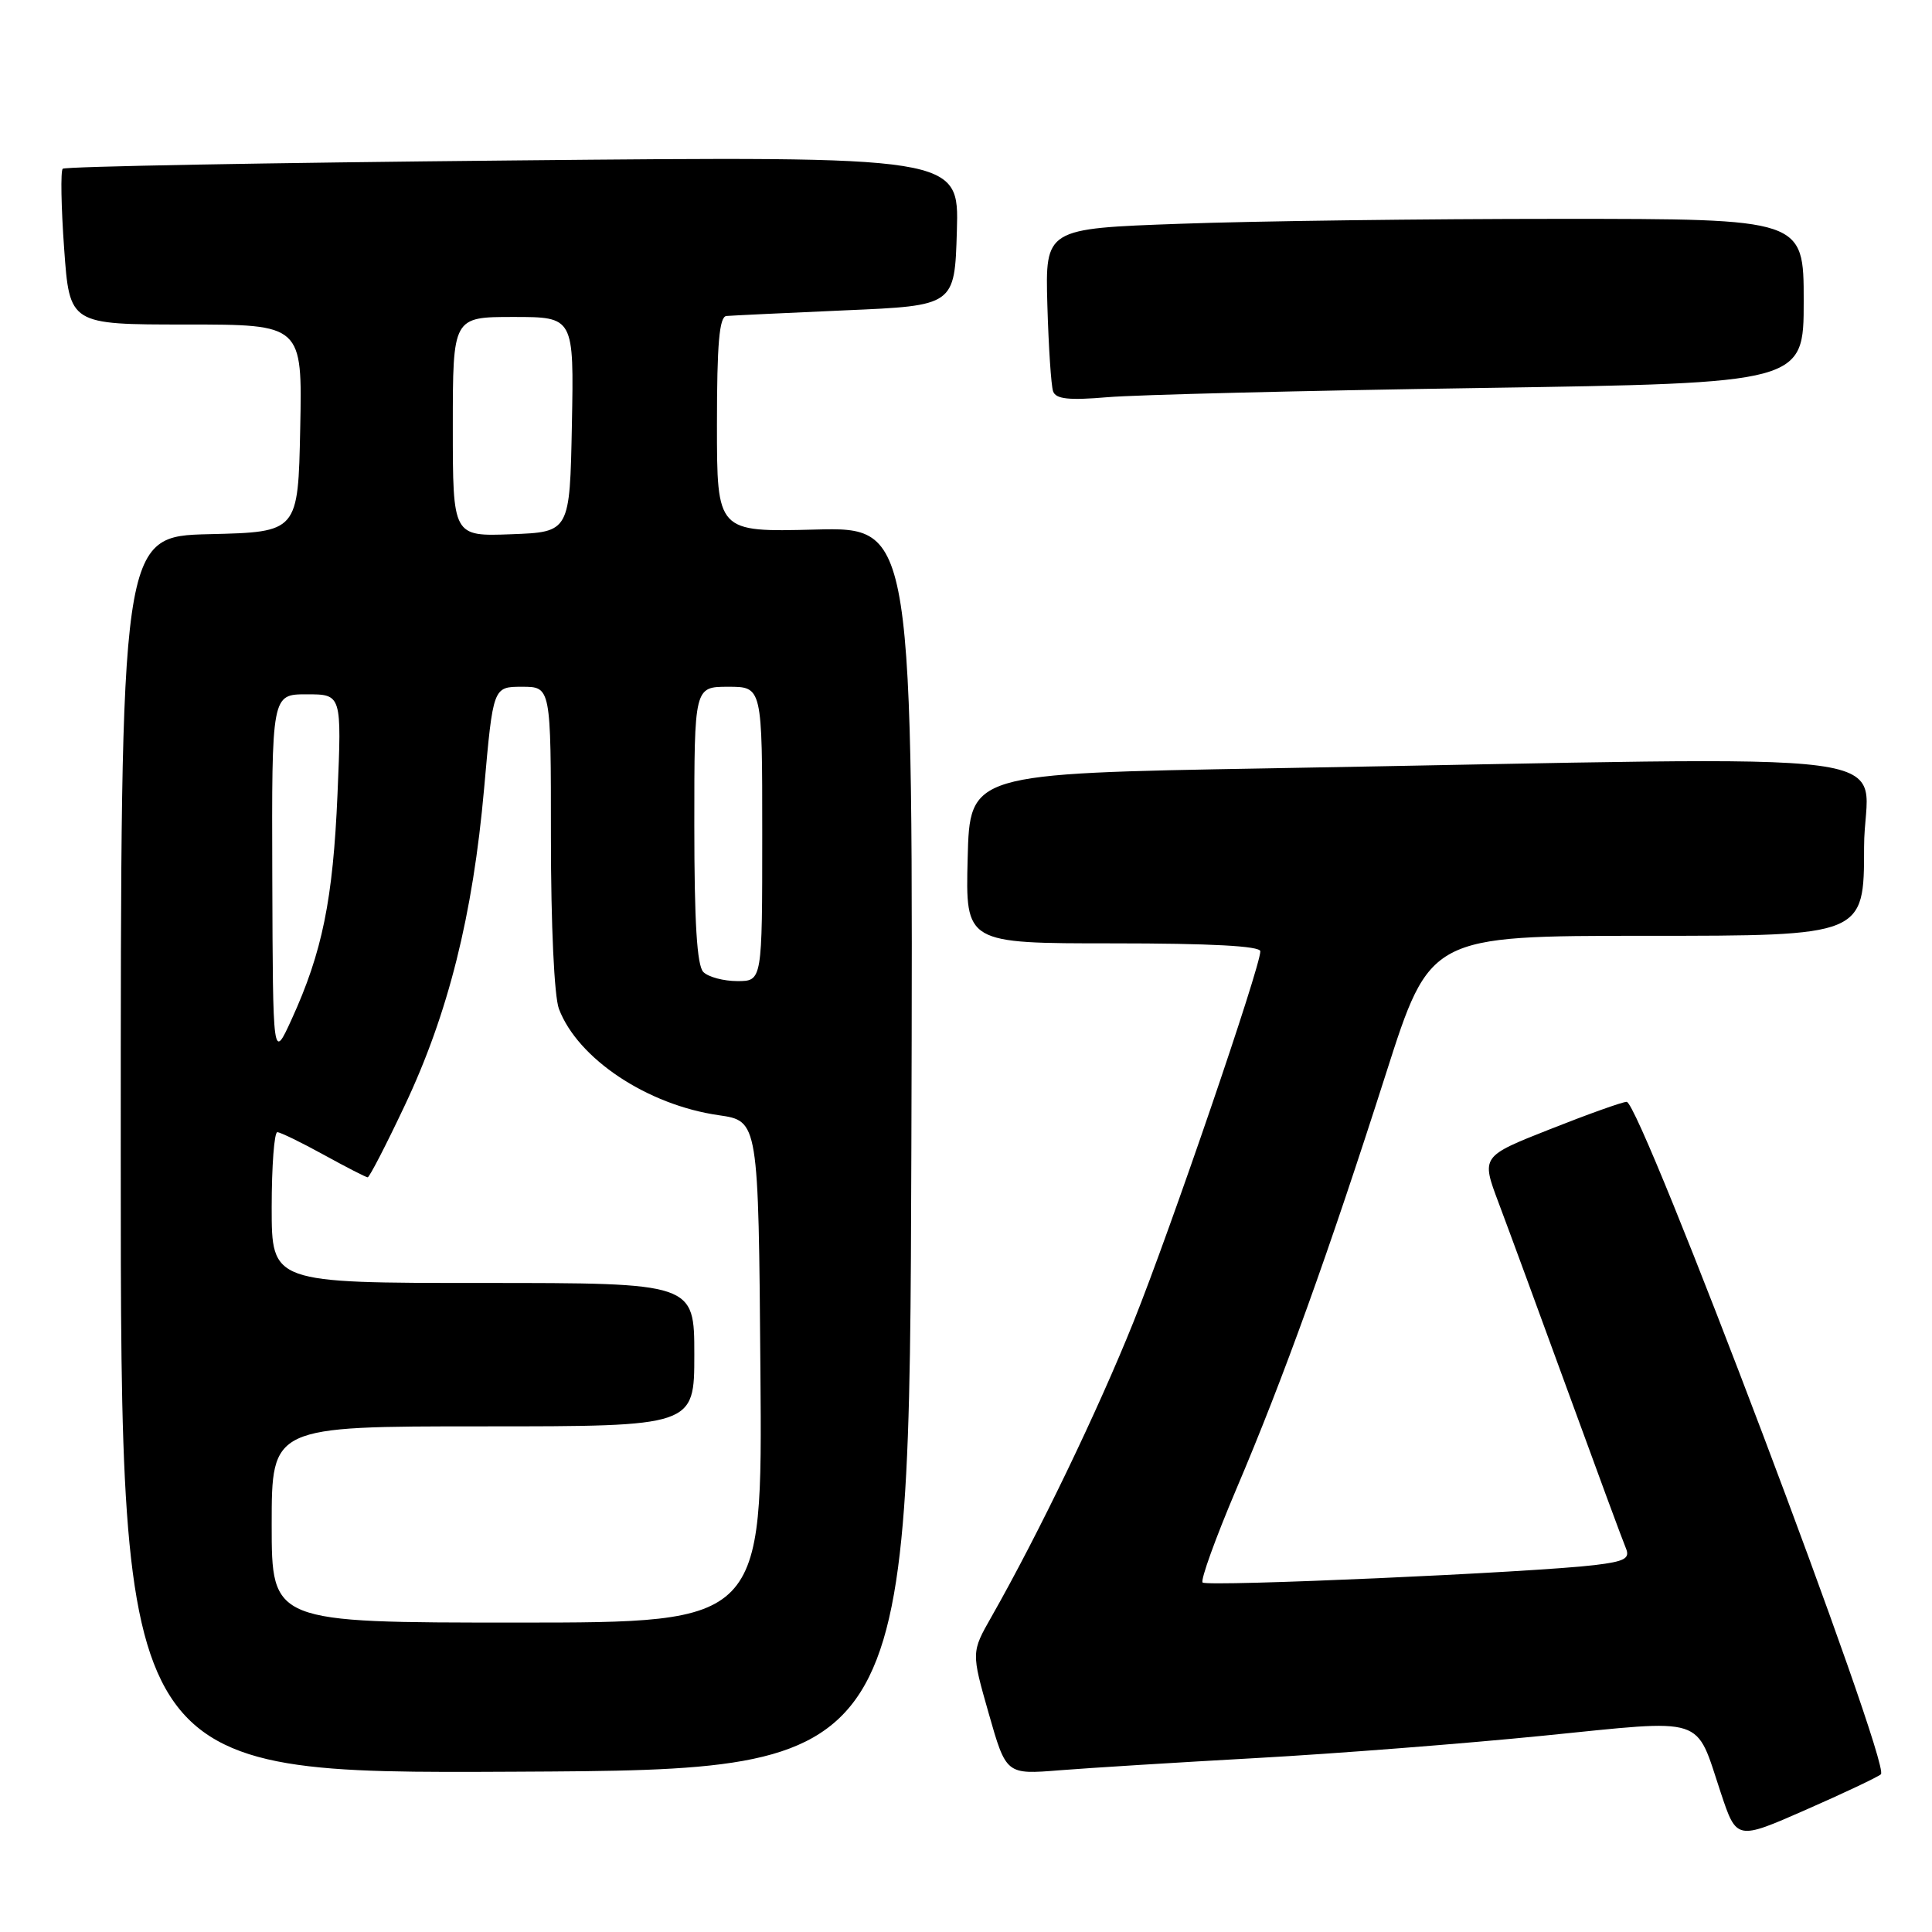 <?xml version="1.0" encoding="UTF-8" standalone="no"?>
<!DOCTYPE svg PUBLIC "-//W3C//DTD SVG 1.1//EN" "http://www.w3.org/Graphics/SVG/1.1/DTD/svg11.dtd" >
<svg xmlns="http://www.w3.org/2000/svg" xmlns:xlink="http://www.w3.org/1999/xlink" version="1.1" viewBox="0 0 256 256">
 <g >
 <path fill="currentColor"
d=" M 249.23 235.10 C 250.61 233.85 217.38 146.00 215.54 146.00 C 214.99 146.00 210.43 147.63 205.40 149.62 C 196.26 153.23 196.26 153.23 198.57 159.37 C 199.84 162.74 204.00 174.05 207.81 184.50 C 211.62 194.95 215.05 204.24 215.44 205.15 C 216.01 206.51 215.29 206.90 211.32 207.38 C 203.26 208.36 159.95 210.28 159.35 209.69 C 159.05 209.38 161.06 203.81 163.82 197.31 C 170.05 182.67 176.08 165.94 183.65 142.25 C 189.48 124.00 189.48 124.00 218.24 124.00 C 247.00 124.00 247.00 124.00 247.00 112.25 C 247.00 98.92 257.09 100.26 168.00 101.81 C 128.50 102.50 128.50 102.50 128.22 113.75 C 127.93 125.00 127.93 125.00 147.47 125.00 C 160.41 125.00 167.00 125.35 167.00 126.05 C 167.00 128.15 155.13 162.85 150.21 175.12 C 145.48 186.92 137.58 203.31 131.38 214.22 C 128.70 218.93 128.70 218.93 131.01 227.04 C 133.32 235.14 133.32 235.14 140.41 234.57 C 144.31 234.26 156.05 233.53 166.50 232.95 C 176.95 232.37 194.05 231.04 204.50 229.99 C 226.35 227.80 224.58 227.23 228.02 237.57 C 230.11 243.84 230.11 243.84 239.30 239.80 C 244.36 237.58 248.83 235.46 249.23 235.10 Z  M 120.76 152.17 C 121.01 69.84 121.01 69.84 108.00 70.17 C 95.00 70.50 95.00 70.50 95.00 56.25 C 95.00 45.58 95.31 41.97 96.25 41.87 C 96.94 41.81 104.03 41.47 112.00 41.12 C 126.50 40.50 126.50 40.50 126.79 30.59 C 127.08 20.69 127.08 20.69 67.96 21.26 C 35.45 21.57 8.60 22.06 8.31 22.36 C 8.02 22.65 8.10 27.41 8.50 32.95 C 9.22 43.00 9.22 43.00 24.64 43.00 C 40.06 43.00 40.06 43.00 39.78 56.75 C 39.50 70.50 39.50 70.50 27.75 70.78 C 16.00 71.06 16.00 71.06 16.00 153.04 C 16.00 235.02 16.00 235.02 68.25 234.76 C 120.50 234.50 120.50 234.50 120.76 152.17 Z  M 196.25 51.41 C 239.00 50.76 239.00 50.76 239.00 39.88 C 239.00 29.00 239.00 29.00 206.66 29.00 C 188.87 29.00 166.26 29.29 156.41 29.65 C 138.50 30.29 138.50 30.29 138.78 40.40 C 138.94 45.95 139.28 51.11 139.54 51.85 C 139.90 52.88 141.60 53.07 146.76 52.63 C 150.47 52.31 172.74 51.76 196.25 51.41 Z  M 36.00 202.00 C 36.00 189.00 36.00 189.00 64.00 189.00 C 92.00 189.00 92.00 189.00 92.00 179.50 C 92.00 170.00 92.00 170.00 64.00 170.00 C 36.00 170.00 36.00 170.00 36.00 160.00 C 36.00 154.50 36.34 150.01 36.75 150.02 C 37.16 150.03 39.93 151.38 42.91 153.02 C 45.89 154.66 48.50 156.00 48.72 156.00 C 48.95 156.00 51.15 151.74 53.61 146.53 C 59.39 134.33 62.66 121.28 64.15 104.45 C 65.34 91.00 65.34 91.00 69.17 91.00 C 73.00 91.00 73.00 91.00 73.00 110.93 C 73.00 122.59 73.44 132.04 74.06 133.68 C 76.56 140.28 85.76 146.41 95.23 147.77 C 100.50 148.53 100.50 148.53 100.76 181.76 C 101.03 215.00 101.03 215.00 68.51 215.00 C 36.00 215.00 36.00 215.00 36.00 202.00 Z  M 36.08 116.25 C 36.00 92.00 36.00 92.00 40.64 92.00 C 45.28 92.00 45.28 92.00 44.72 105.25 C 44.12 119.22 42.71 126.16 38.64 135.07 C 36.16 140.50 36.16 140.50 36.08 116.25 Z  M 93.20 128.80 C 92.35 127.95 92.00 122.20 92.00 109.30 C 92.00 91.00 92.00 91.00 96.50 91.00 C 101.00 91.00 101.00 91.00 101.00 110.50 C 101.00 130.00 101.00 130.00 97.70 130.00 C 95.89 130.00 93.86 129.46 93.20 128.80 Z  M 60.00 56.54 C 60.00 42.00 60.00 42.00 68.03 42.00 C 76.05 42.00 76.05 42.00 75.78 56.25 C 75.50 70.50 75.50 70.50 67.75 70.79 C 60.00 71.08 60.00 71.08 60.00 56.54 Z "/>
</g>
</svg>